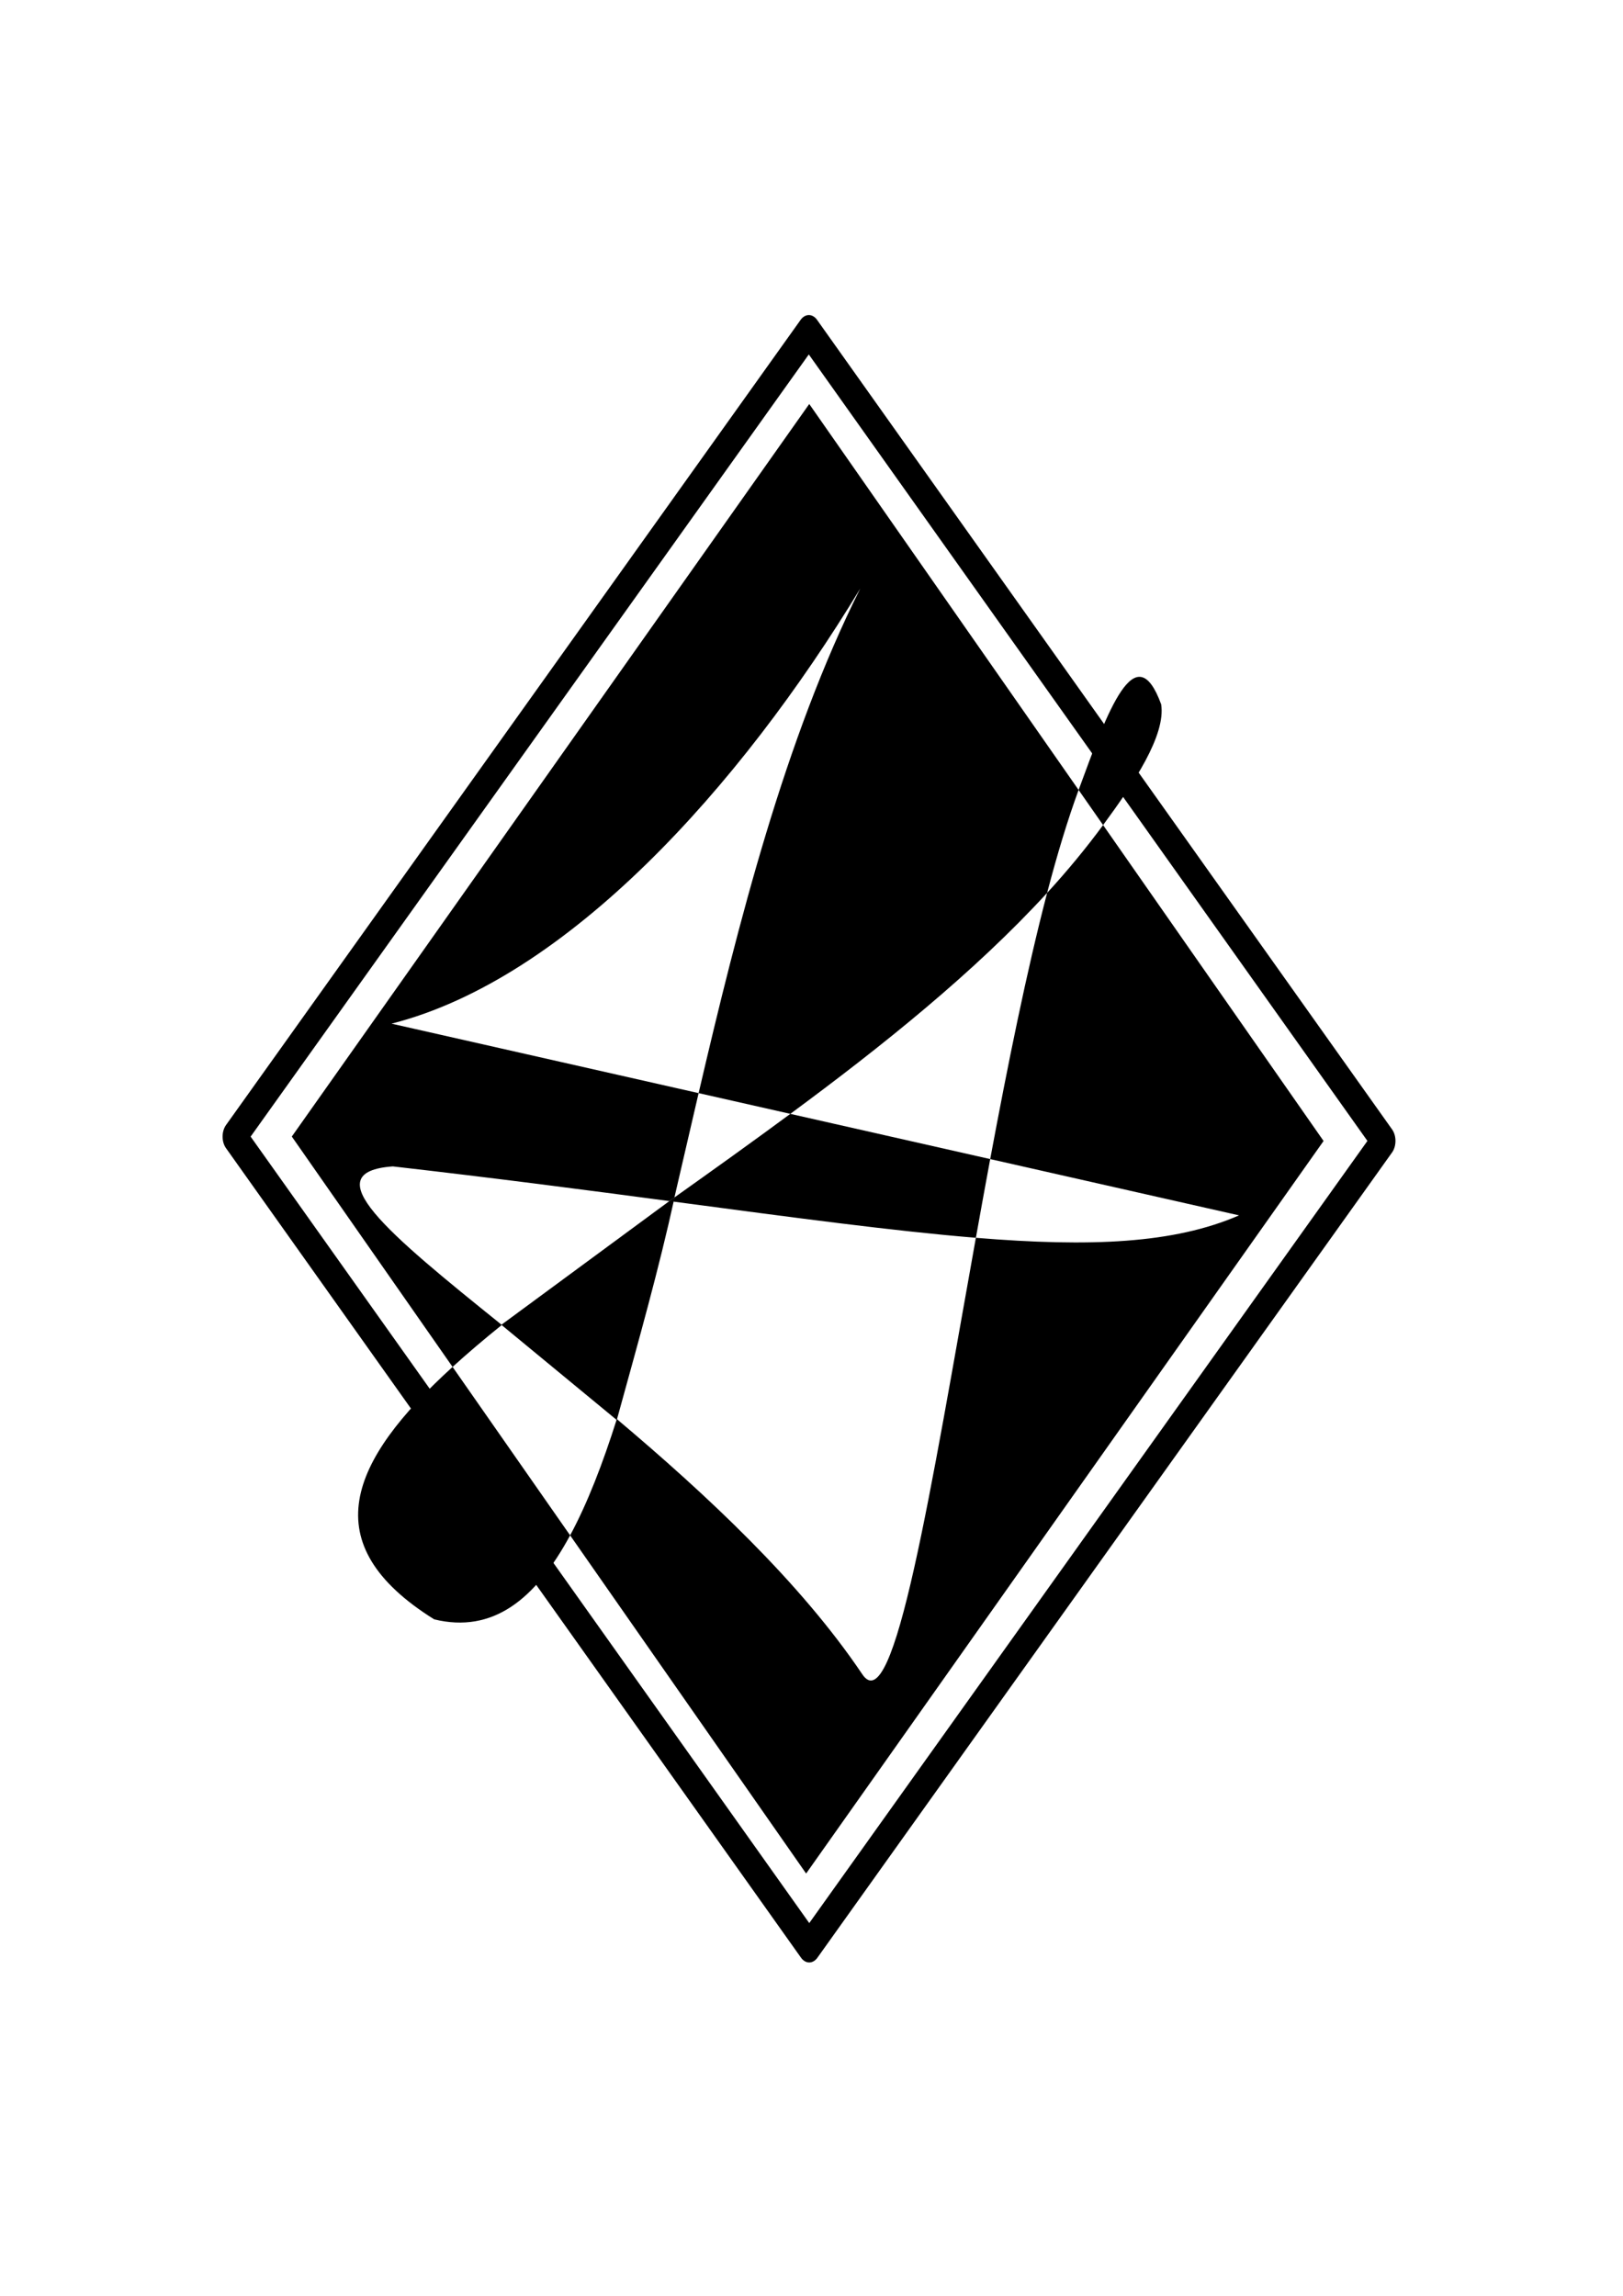 <?xml version="1.0" encoding="UTF-8" standalone="no"?>
<!-- Created with Inkscape (http://www.inkscape.org/) -->

<svg
   width="210mm"
   height="297mm"
   viewBox="0 0 210 297"
   version="1.1"
   id="svg1"
   inkscape:version="1.3.2 (091e20e, 2023-11-25, custom)"
   sodipodi:docname="aláírás.svg"
   xmlns:inkscape="http://www.inkscape.org/namespaces/inkscape"
   xmlns:sodipodi="http://sodipodi.sourceforge.net/DTD/sodipodi-0.dtd"
   xmlns="http://www.w3.org/2000/svg"
   xmlns:svg="http://www.w3.org/2000/svg">
  <sodipodi:namedview
     id="namedview1"
     pagecolor="#ffffff"
     bordercolor="#000000"
     borderopacity="0.25"
     inkscape:showpageshadow="2"
     inkscape:pageopacity="0.0"
     inkscape:pagecheckerboard="0"
     inkscape:deskcolor="#d1d1d1"
     inkscape:document-units="mm"
     showguides="true"
     inkscape:zoom="0.70710678"
     inkscape:cx="266.57926"
     inkscape:cy="481.53972"
     inkscape:window-width="1920"
     inkscape:window-height="991"
     inkscape:window-x="-9"
     inkscape:window-y="-9"
     inkscape:window-maximized="1"
     inkscape:current-layer="layer1">
    <sodipodi:guide
       position="50.514,294.755"
       orientation="0,-1"
       id="guide25"
       inkscape:locked="false" />
  </sodipodi:namedview>
  <defs
     id="defs1" />
  <g
     inkscape:label="Réteg 1"
     inkscape:groupmode="layer"
     id="layer1">
    <g
       id="g34"
       transform="matrix(1.888,0,0,1.888,-31.994,-60.283)">
      <path
         id="rect25"
         style="fill:#000000;fill-opacity:1;stroke:none;stroke-width:2.387;stroke-linecap:round;stroke-linejoin:round;stroke-dasharray:none;stroke-opacity:1"
         d="M 72.406,59.612 36.944,109.806 47.962,125.591 c 1.034,-0.942 2.162,-1.9 3.376,-2.876 -7.876,-6.335 -12.872,-10.479 -7.471,-10.863 7.114,0.812 13.316,1.627 18.952,2.376 0.117,-0.083 0.23,-0.164 0.347,-0.248 0.538,-2.322 1.092,-4.722 1.658,-7.149 L 43.78,102.071 C 55.793,99.012 67.646,85.883 75.901,72.258 70.745,82.563 67.551,95.139 64.824,106.83 l 6.285,1.421 c 6.335,-4.673 12.606,-9.699 17.599,-15.14 0.692,-2.648 1.412,-5.02 2.158,-7.054 z m 18.46,26.446 1.678,2.405 c 2.083,-2.827 4.313,-6.152 3.98,-8.273 -1.756,-4.796 -3.672,0.452 -5.658,5.868 z m 1.678,2.405 c -1.165,1.582 -2.444,3.133 -3.836,4.649 -1.402,5.364 -2.694,11.762 -3.901,18.238 l 17.054,3.857 c -4.452,1.936 -10.166,2.18 -18.036,1.537 -3.092,17.222 -5.605,33.233 -7.796,29.888 -4.244,-6.301 -10.659,-12.281 -16.81,-17.468 -0.976,3.086 -2.023,5.786 -3.201,7.968 L 72.192,160.304 107.654,110.11 Z M 56.018,137.132 47.962,125.591 c -7.096,6.463 -9.528,12.137 -1.257,17.298 3.999,0.969 6.926,-1.336 9.313,-5.758 z m 27.808,-20.388 c 0.327,-1.823 0.64,-3.563 0.981,-5.394 l -13.698,-3.098 c -2.678,1.976 -5.337,3.875 -7.943,5.728 -0.022,0.097 -0.045,0.188 -0.067,0.284 8.231,1.093 15.082,2.018 20.726,2.479 z"
         sodipodi:nodetypes="cccccccccccccccccccccccccccccccccccccccc" />
      <rect
         style="fill:none;fill-opacity:1;stroke:#000000;stroke-width:1.941;stroke-linecap:round;stroke-linejoin:round;stroke-dasharray:none;stroke-opacity:1"
         id="rect33"
         width="67.781"
         height="68.062"
         x="-38.83"
         y="95.953"
         transform="matrix(0.581,-0.814,0.579,0.815,0,0)" />
      <path
         style="fill:#000000;fill-opacity:1;stroke:none;stroke-width:2;stroke-linecap:round;stroke-linejoin:round;stroke-dasharray:none;stroke-opacity:1"
         d="m 51.305,122.705 11.875,-8.743 c -1.097,4.991 -2.41,9.623 -3.965,15.267 z"
         id="path33"
         sodipodi:nodetypes="cccc" />
    </g>
  </g>
</svg>
